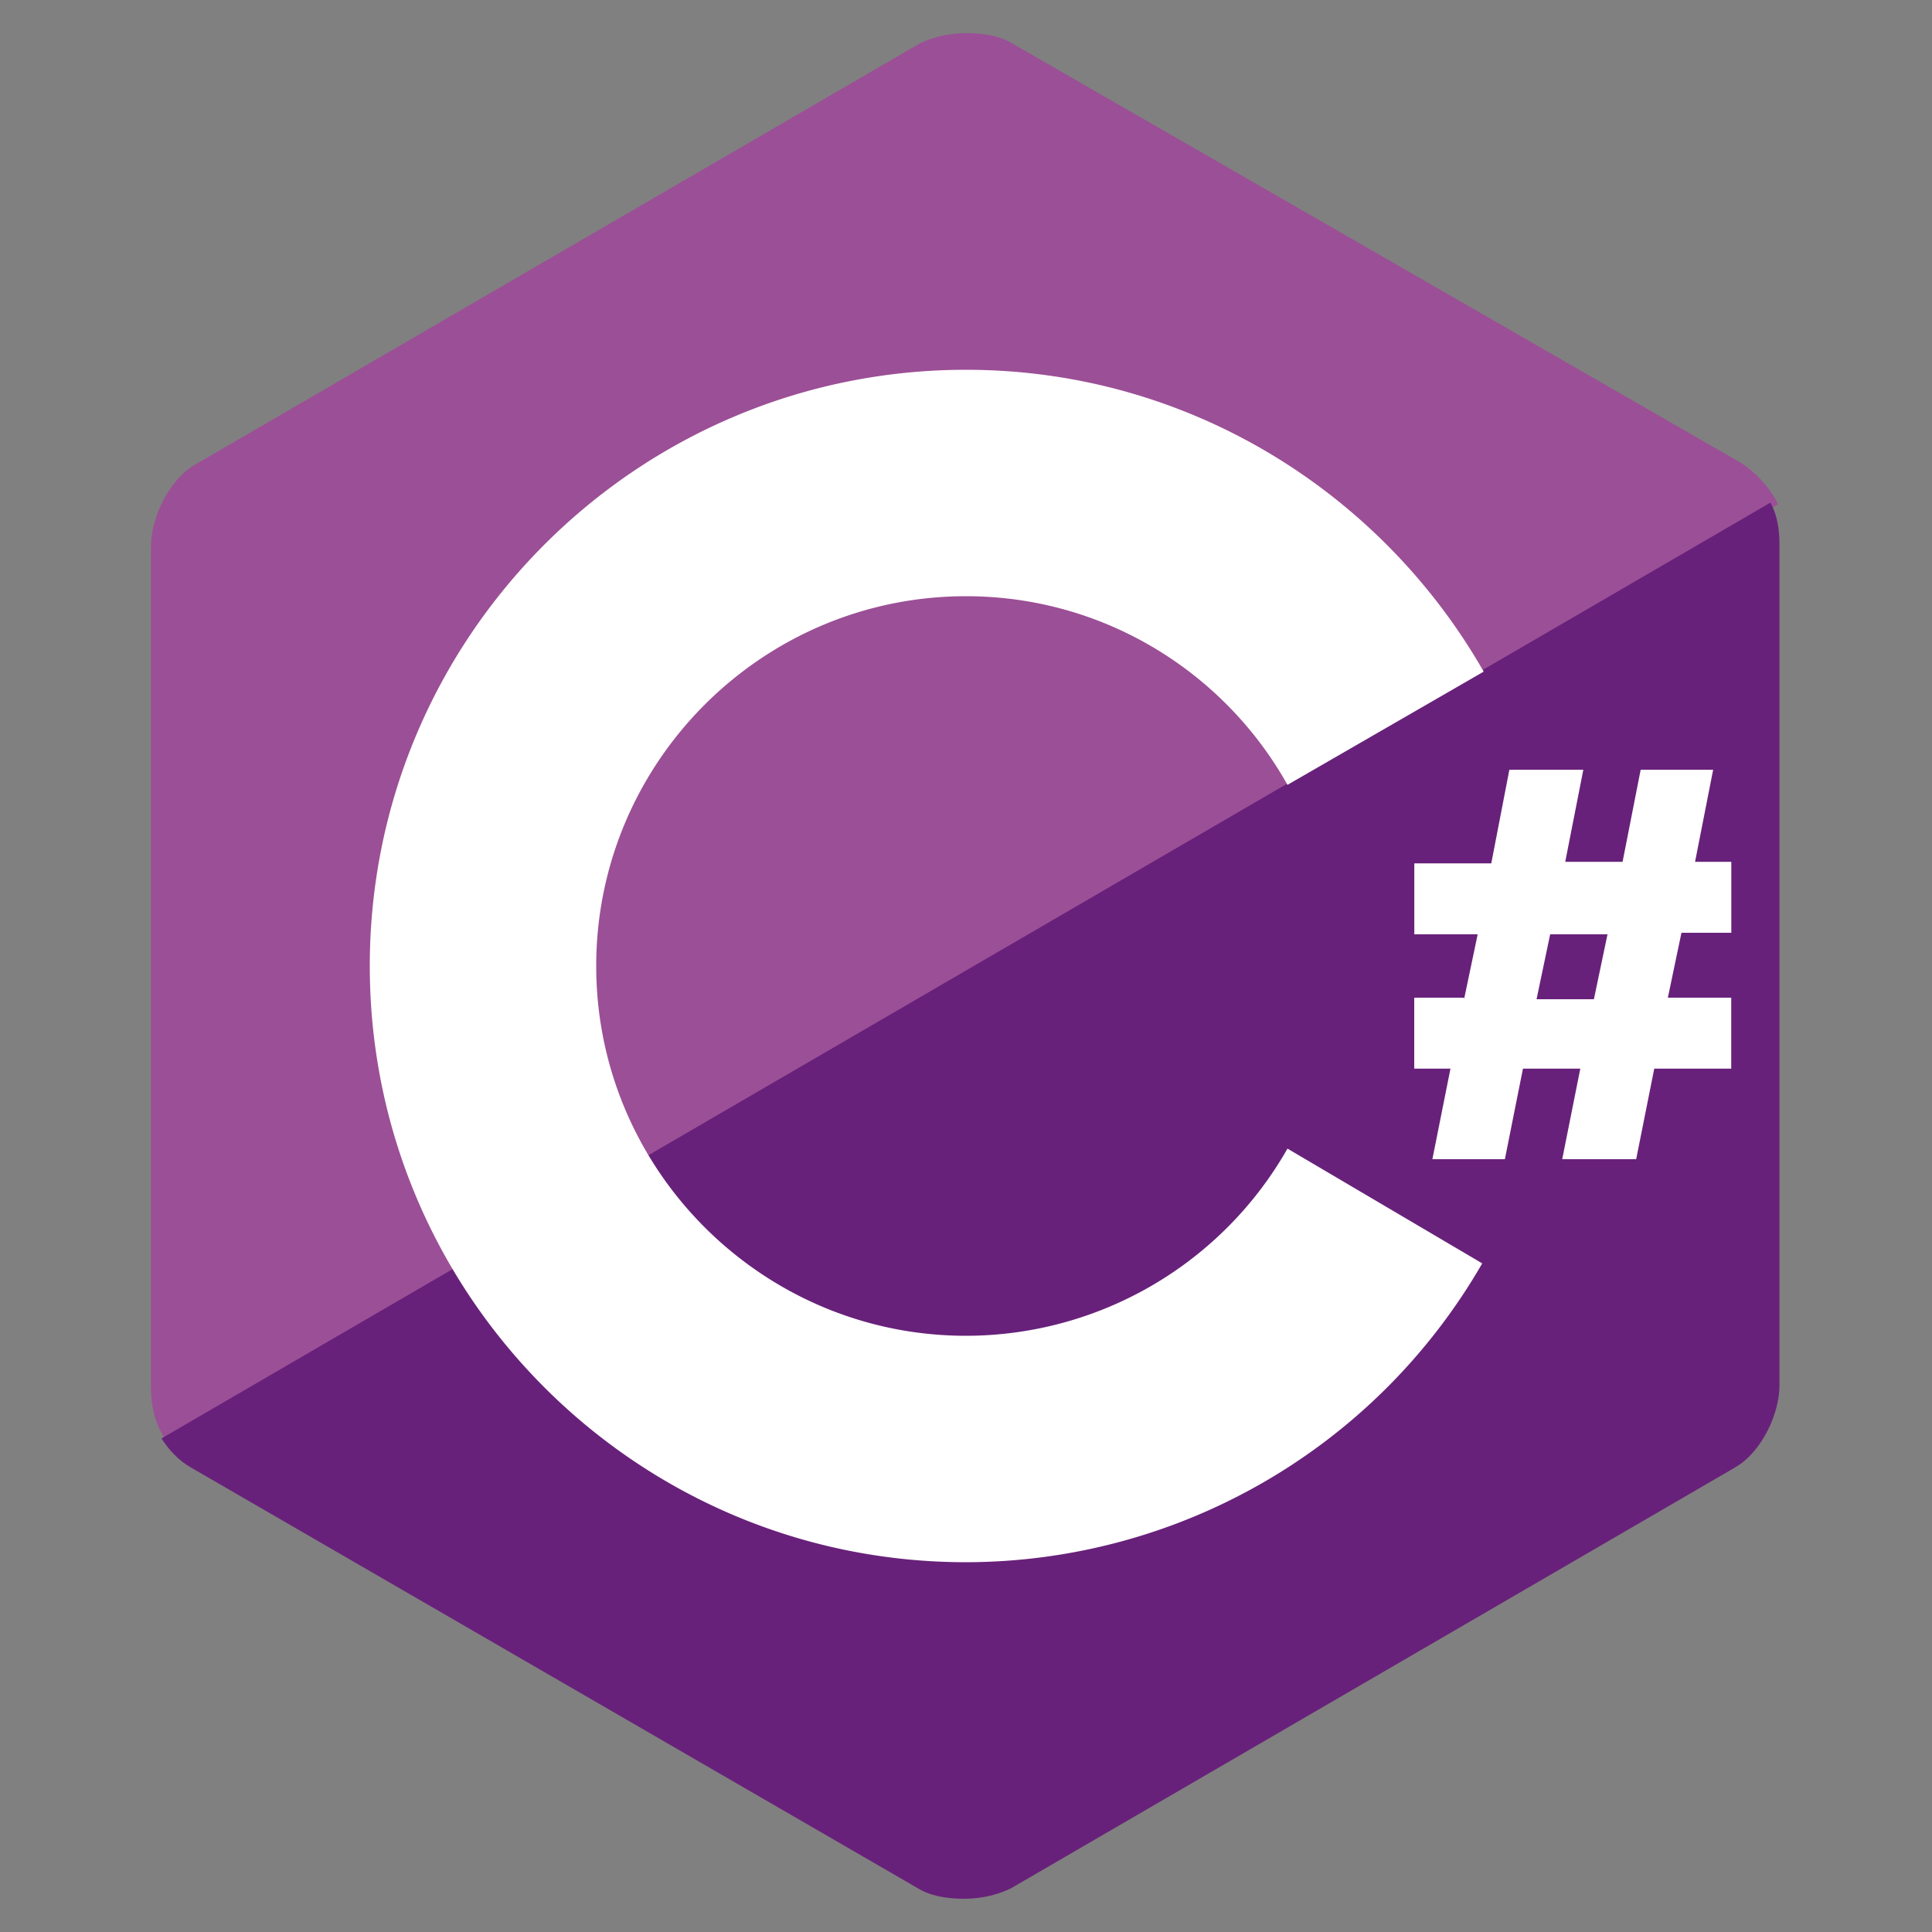<svg xmlns="http://www.w3.org/2000/svg" viewBox="0 0 25 25" width="25" height="25">
  <rect x="0" y="0" width="25" height="25" fill="#808080" stroke="none"/>
  <path fill="#9B4F96" d="M22.539 5.996 13.105.566c-.156-.098-.371-.137-.605-.137s-.449.059-.605.137L2.52 6.015c-.332.195-.566.684-.566 1.055v10.879c0 .215.039.469.195.684L23.008 6.524a1.4 1.4 0 0 0-.469-.527"/>
  <path fill="#68217A" d="M2.09 18.613c.098.156.234.293.371.371l9.414 5.449c.156.098.371.137.605.137s.449-.059.605-.137l9.375-5.449c.332-.195.566-.684.566-1.055V7.051c0-.176-.02-.371-.117-.547z"/>
  <path fill="#fff" d="M16.66 14.863a4.79 4.79 0 0 1-4.16 2.422c-2.637 0-4.785-2.148-4.785-4.785S9.863 7.715 12.5 7.715c1.777 0 3.34.977 4.16 2.441l2.539-1.465c-1.328-2.324-3.828-3.906-6.699-3.906-4.258 0-7.715 3.457-7.715 7.715s3.457 7.715 7.715 7.715a7.72 7.72 0 0 0 6.68-3.867zm2.285-1.933.176-.84h-.82v-.918h.996l.234-1.211h.957l-.234 1.191h.742l.234-1.191h.938l-.234 1.191h.469v.918h-.645l-.176.84h.82v.918h-.996L21.172 15h-.957l.234-1.172h-.742L19.473 15h-.938l.234-1.172H18.3v-.918h.645zm.938 0h.742l.176-.84h-.742z"/>
</svg>
